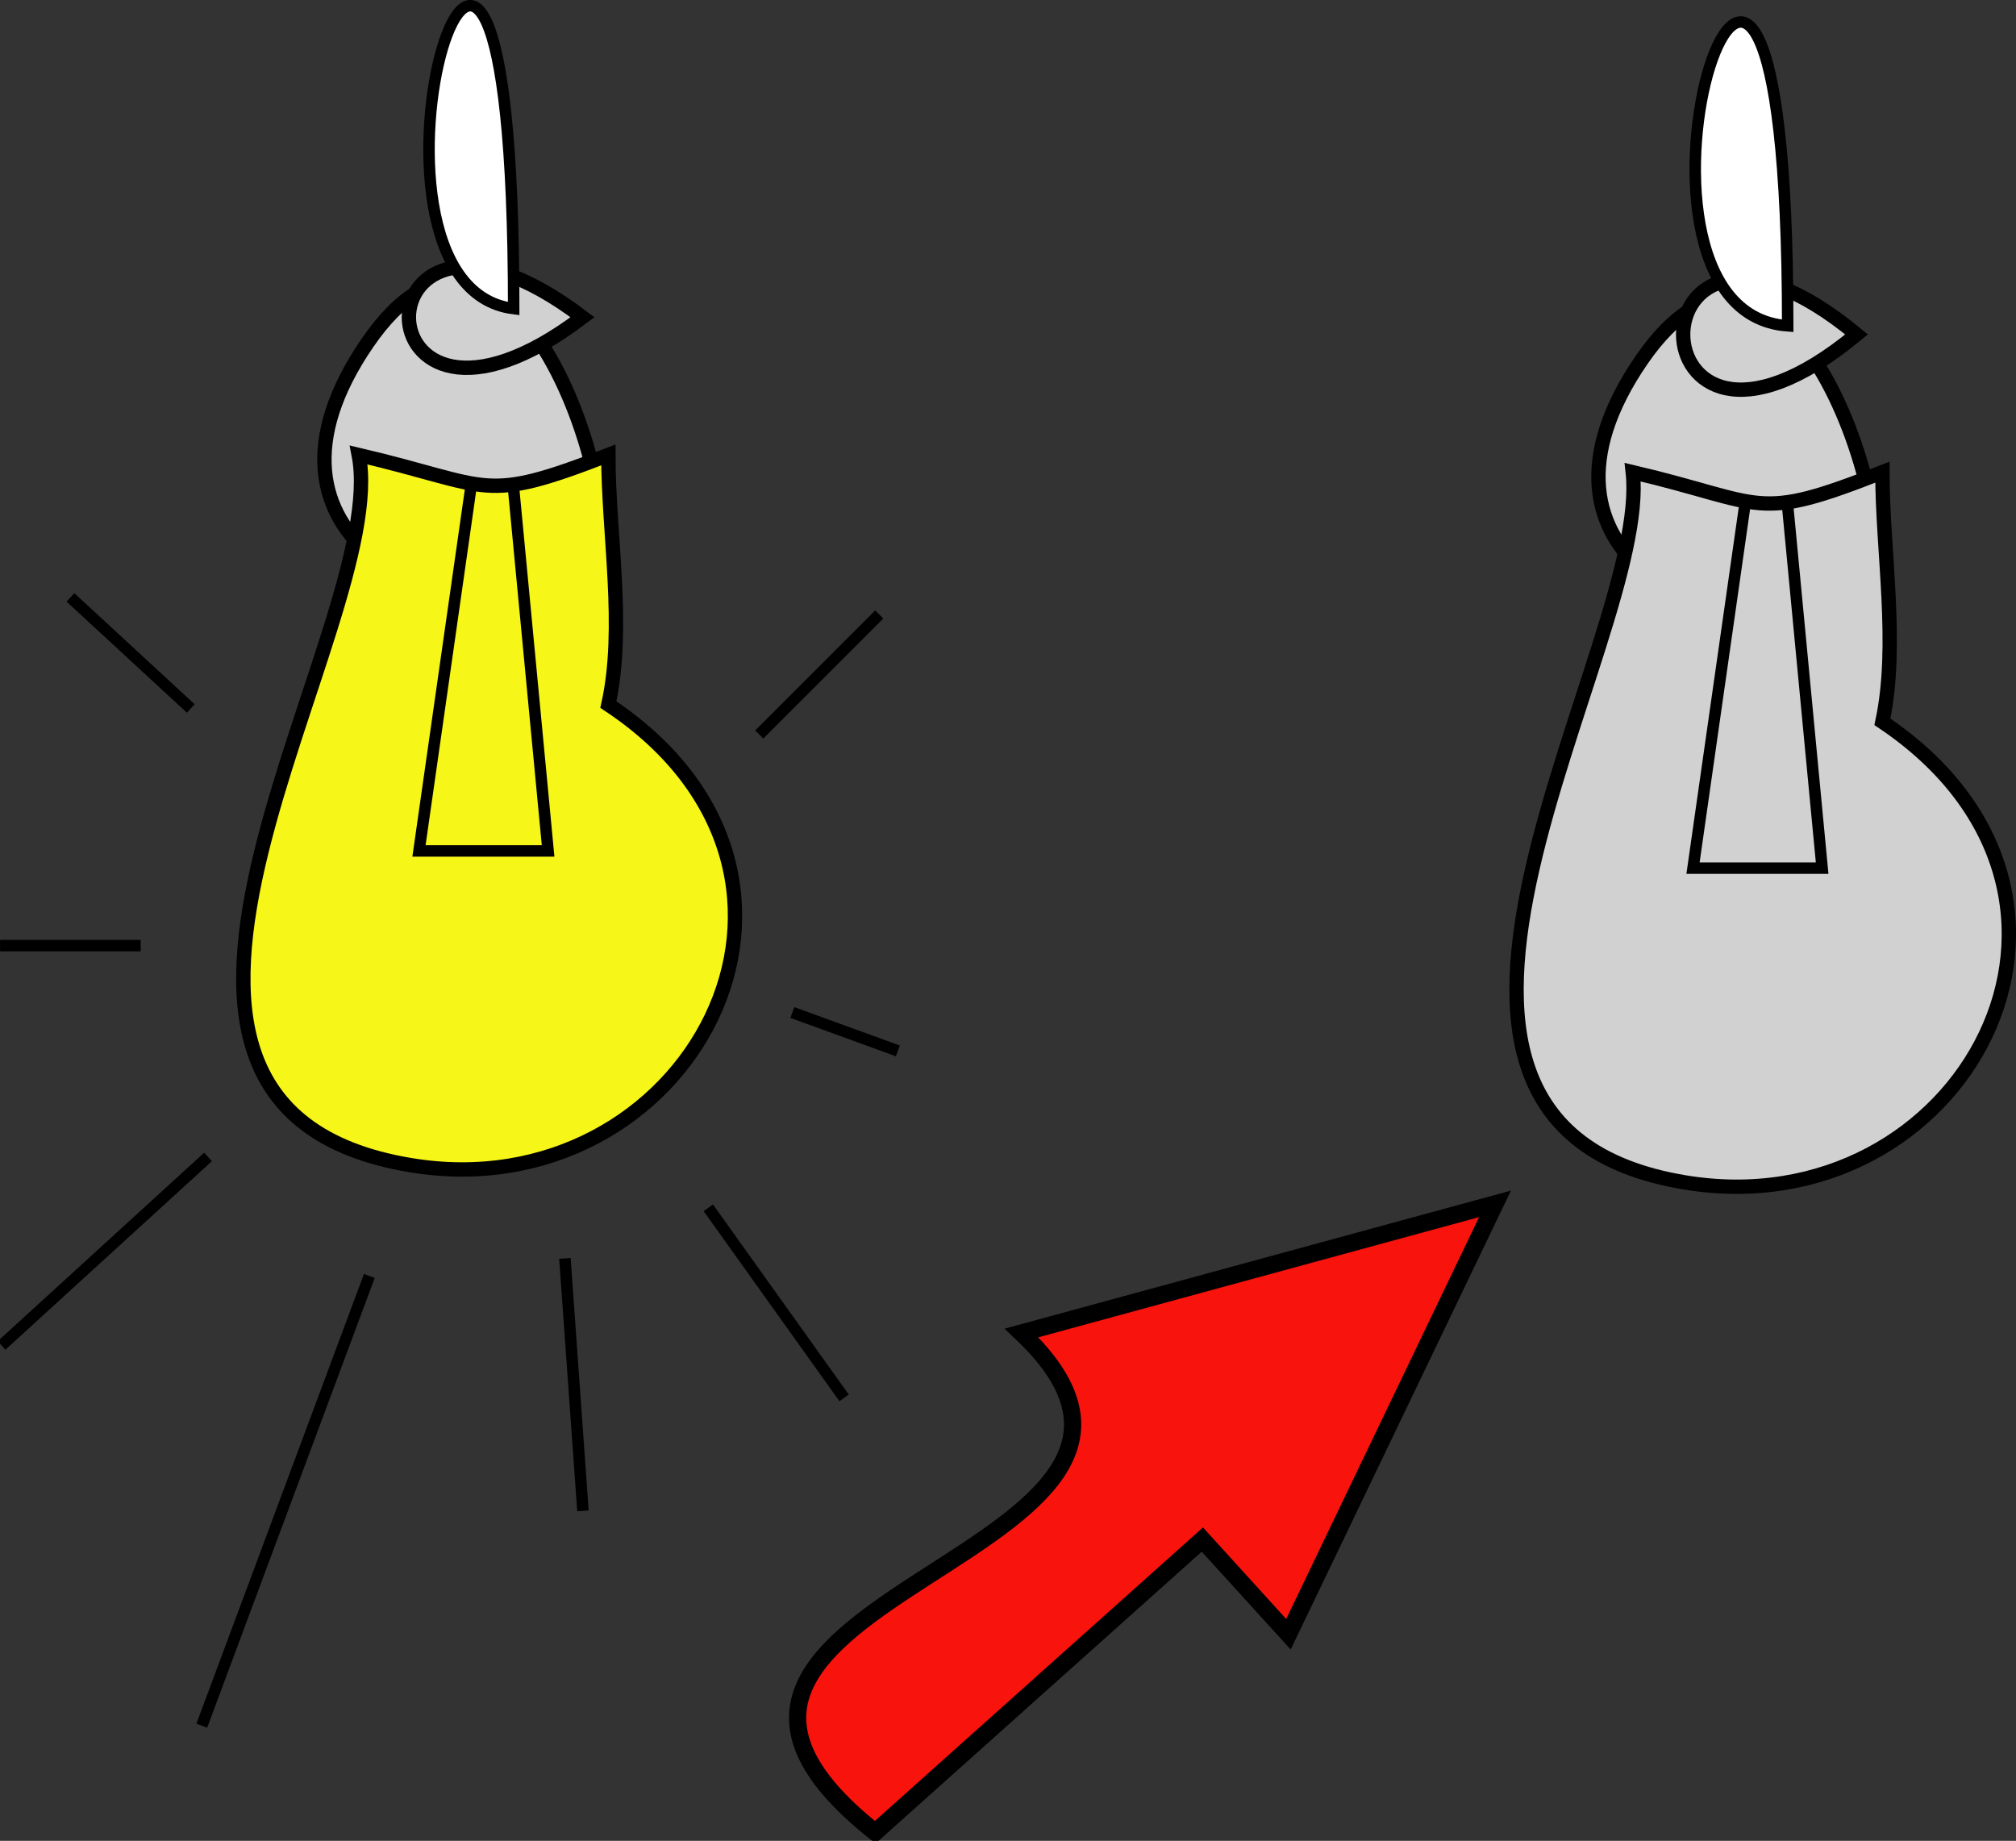 <svg xmlns="http://www.w3.org/2000/svg" xmlns:xlink="http://www.w3.org/1999/xlink" version="1.1" id="Layer_1" x="0px" y="0px" enable-background="new 0 0 822.05 841.89" xml:space="preserve" viewBox="321.95 341.75 175.65 160.39">
<rect x="321.95" y="341.75" width="175.65" height="160.39" fill="#333333" stroke="none"/>
<path fill-rule="evenodd" clip-rule="evenodd" fill="#D2D1D2" stroke="#000000" stroke-width="1.25" stroke-linecap="square" stroke-miterlimit="10" d="  M374.205,393.39c-13.839,3.825-31.905-4.748-20.25-21.75C365.821,354.331,376.751,383.457,374.205,393.39z"/>
<path fill-rule="evenodd" clip-rule="evenodd" fill="#F7F619" stroke="#000000" stroke-width="1.25" stroke-linecap="square" stroke-miterlimit="10" d="  M374.955,403.14c1.489-6.709,0-14.837,0-21.75c-11.14,4.31-9.979,2.761-21.75,0c2.898,14.925-27.01,56.623,4.5,61.875  C381.87,447.292,397.757,418.259,374.955,403.14z"/>
<path fill-rule="evenodd" clip-rule="evenodd" fill="#D2D1D2" stroke="#000000" stroke-width="1.25" stroke-linecap="square" stroke-miterlimit="10" d="  M372.705,369.39C352.532,384.649,352.532,354.131,372.705,369.39L372.705,369.39z"/>
<path fill-rule="evenodd" clip-rule="evenodd" fill="#FFFFFF" stroke="#000000" stroke-linecap="square" stroke-miterlimit="10" d="  M366.705,368.64C350.108,366.6,366.705,310.286,366.705,368.64L366.705,368.64z"/>
<path fill-rule="evenodd" clip-rule="evenodd" fill="#FFFFFF" d="M339.705,442.89l-17.25,15.75L339.705,442.89z"/>
<line fill="none" stroke="#000000" stroke-linecap="square" stroke-miterlimit="10" x1="339.705" y1="442.89" x2="322.455" y2="458.64"/>
<path fill-rule="evenodd" clip-rule="evenodd" fill="#FFFFFF" d="M353.955,453.39l-14.25,38.25L353.955,453.39z"/>
<line fill="none" stroke="#000000" stroke-linecap="square" stroke-miterlimit="10" x1="353.955" y1="453.39" x2="339.705" y2="491.64"/>
<path fill-rule="evenodd" clip-rule="evenodd" fill="#FFFFFF" d="M371.205,451.89l1.5,21L371.205,451.89z"/>
<line fill="none" stroke="#000000" stroke-linecap="square" stroke-miterlimit="10" x1="371.205" y1="451.89" x2="372.705" y2="472.89"/>
<path fill-rule="evenodd" clip-rule="evenodd" fill="#FFFFFF" d="M383.955,447.39l11.25,15.75L383.955,447.39z"/>
<line fill="none" stroke="#000000" stroke-linecap="square" stroke-miterlimit="10" x1="383.955" y1="447.39" x2="395.205" y2="463.14"/>
<path fill-rule="evenodd" clip-rule="evenodd" fill="#FFFFFF" d="M391.455,430.14l8.25,3L391.455,430.14z"/>
<line fill="none" stroke="#000000" stroke-linecap="square" stroke-miterlimit="10" x1="391.455" y1="430.14" x2="399.705" y2="433.14"/>
<path fill-rule="evenodd" clip-rule="evenodd" fill="#FFFFFF" d="M333.705,424.14h-11.25H333.705z"/>
<line fill="none" stroke="#000000" stroke-linecap="square" stroke-miterlimit="10" x1="333.705" y1="424.14" x2="322.455" y2="424.14"/>
<path fill-rule="evenodd" clip-rule="evenodd" fill="#FFFFFF" d="M338.205,403.14l-9.75-9L338.205,403.14z"/>
<line fill="none" stroke="#000000" stroke-linecap="square" stroke-miterlimit="10" x1="338.205" y1="403.14" x2="328.455" y2="394.14"/>
<path fill-rule="evenodd" clip-rule="evenodd" fill="#FFFFFF" d="M388.455,405.39l9.75-9.75L388.455,405.39z"/>
<line fill="none" stroke="#000000" stroke-linecap="square" stroke-miterlimit="10" x1="388.455" y1="405.39" x2="398.205" y2="395.64"/>
<path fill="none" stroke="#000000" stroke-linecap="square" stroke-miterlimit="10" d="M362.955,384.39c-1.5,10.5-3,21-4.5,31.5  c3.75,0,7.5,0,11.25,0c-1-10.5-2-21-3-31.5"/>
<path fill-rule="evenodd" clip-rule="evenodd" fill="#D2D1D2" stroke="#000000" stroke-width="1.25" stroke-linecap="square" stroke-miterlimit="10" d="  M485.209,394.89c-13.839,3.825-31.904-4.748-20.25-21.75C476.824,355.831,487.755,384.957,485.209,394.89z"/>
<path fill-rule="evenodd" clip-rule="evenodd" fill="#D2D1D2" stroke="#000000" stroke-width="1.25" stroke-linecap="square" stroke-miterlimit="10" d="  M485.959,404.64c1.438-6.748,0-14.813,0-21.75c-11.24,4.437-10.06,2.749-21.75,0c1.653,14.849-26.488,56.71,4.5,61.875  C492.953,448.806,508.681,419.891,485.959,404.64z"/>
<path fill-rule="evenodd" clip-rule="evenodd" fill="#D2D1D2" stroke="#000000" stroke-width="1.25" stroke-linecap="square" stroke-miterlimit="10" d="  M483.709,370.89C463.563,387.559,463.563,354.222,483.709,370.89L483.709,370.89z"/>
<path fill-rule="evenodd" clip-rule="evenodd" fill="#FFFFFF" stroke="#000000" stroke-linecap="square" stroke-miterlimit="10" d="  M477.709,370.14C459.581,368.865,477.709,311.216,477.709,370.14L477.709,370.14z"/>
<path fill="none" stroke="#000000" stroke-linecap="square" stroke-miterlimit="10" d="M473.959,385.89c-1.5,10.5-3,21-4.5,31.5  c3.75,0,7.5,0,11.25,0c-1-10.5-2-21-3-31.5"/>
<path fill-rule="evenodd" clip-rule="evenodd" fill="#F8130D" stroke="#000000" stroke-width="1.5" stroke-linecap="square" stroke-miterlimit="10" d="  M426.709,475.89c-9.501,8.5-19.002,17-28.504,25.5c-26.143-20.728,33.423-23.898,12.75-43.5c13.751-3.75,27.503-7.5,41.254-11.25  c-6,12.5-12,25-18,37.5C431.709,481.39,429.209,478.64,426.709,475.89z"/>
</svg>